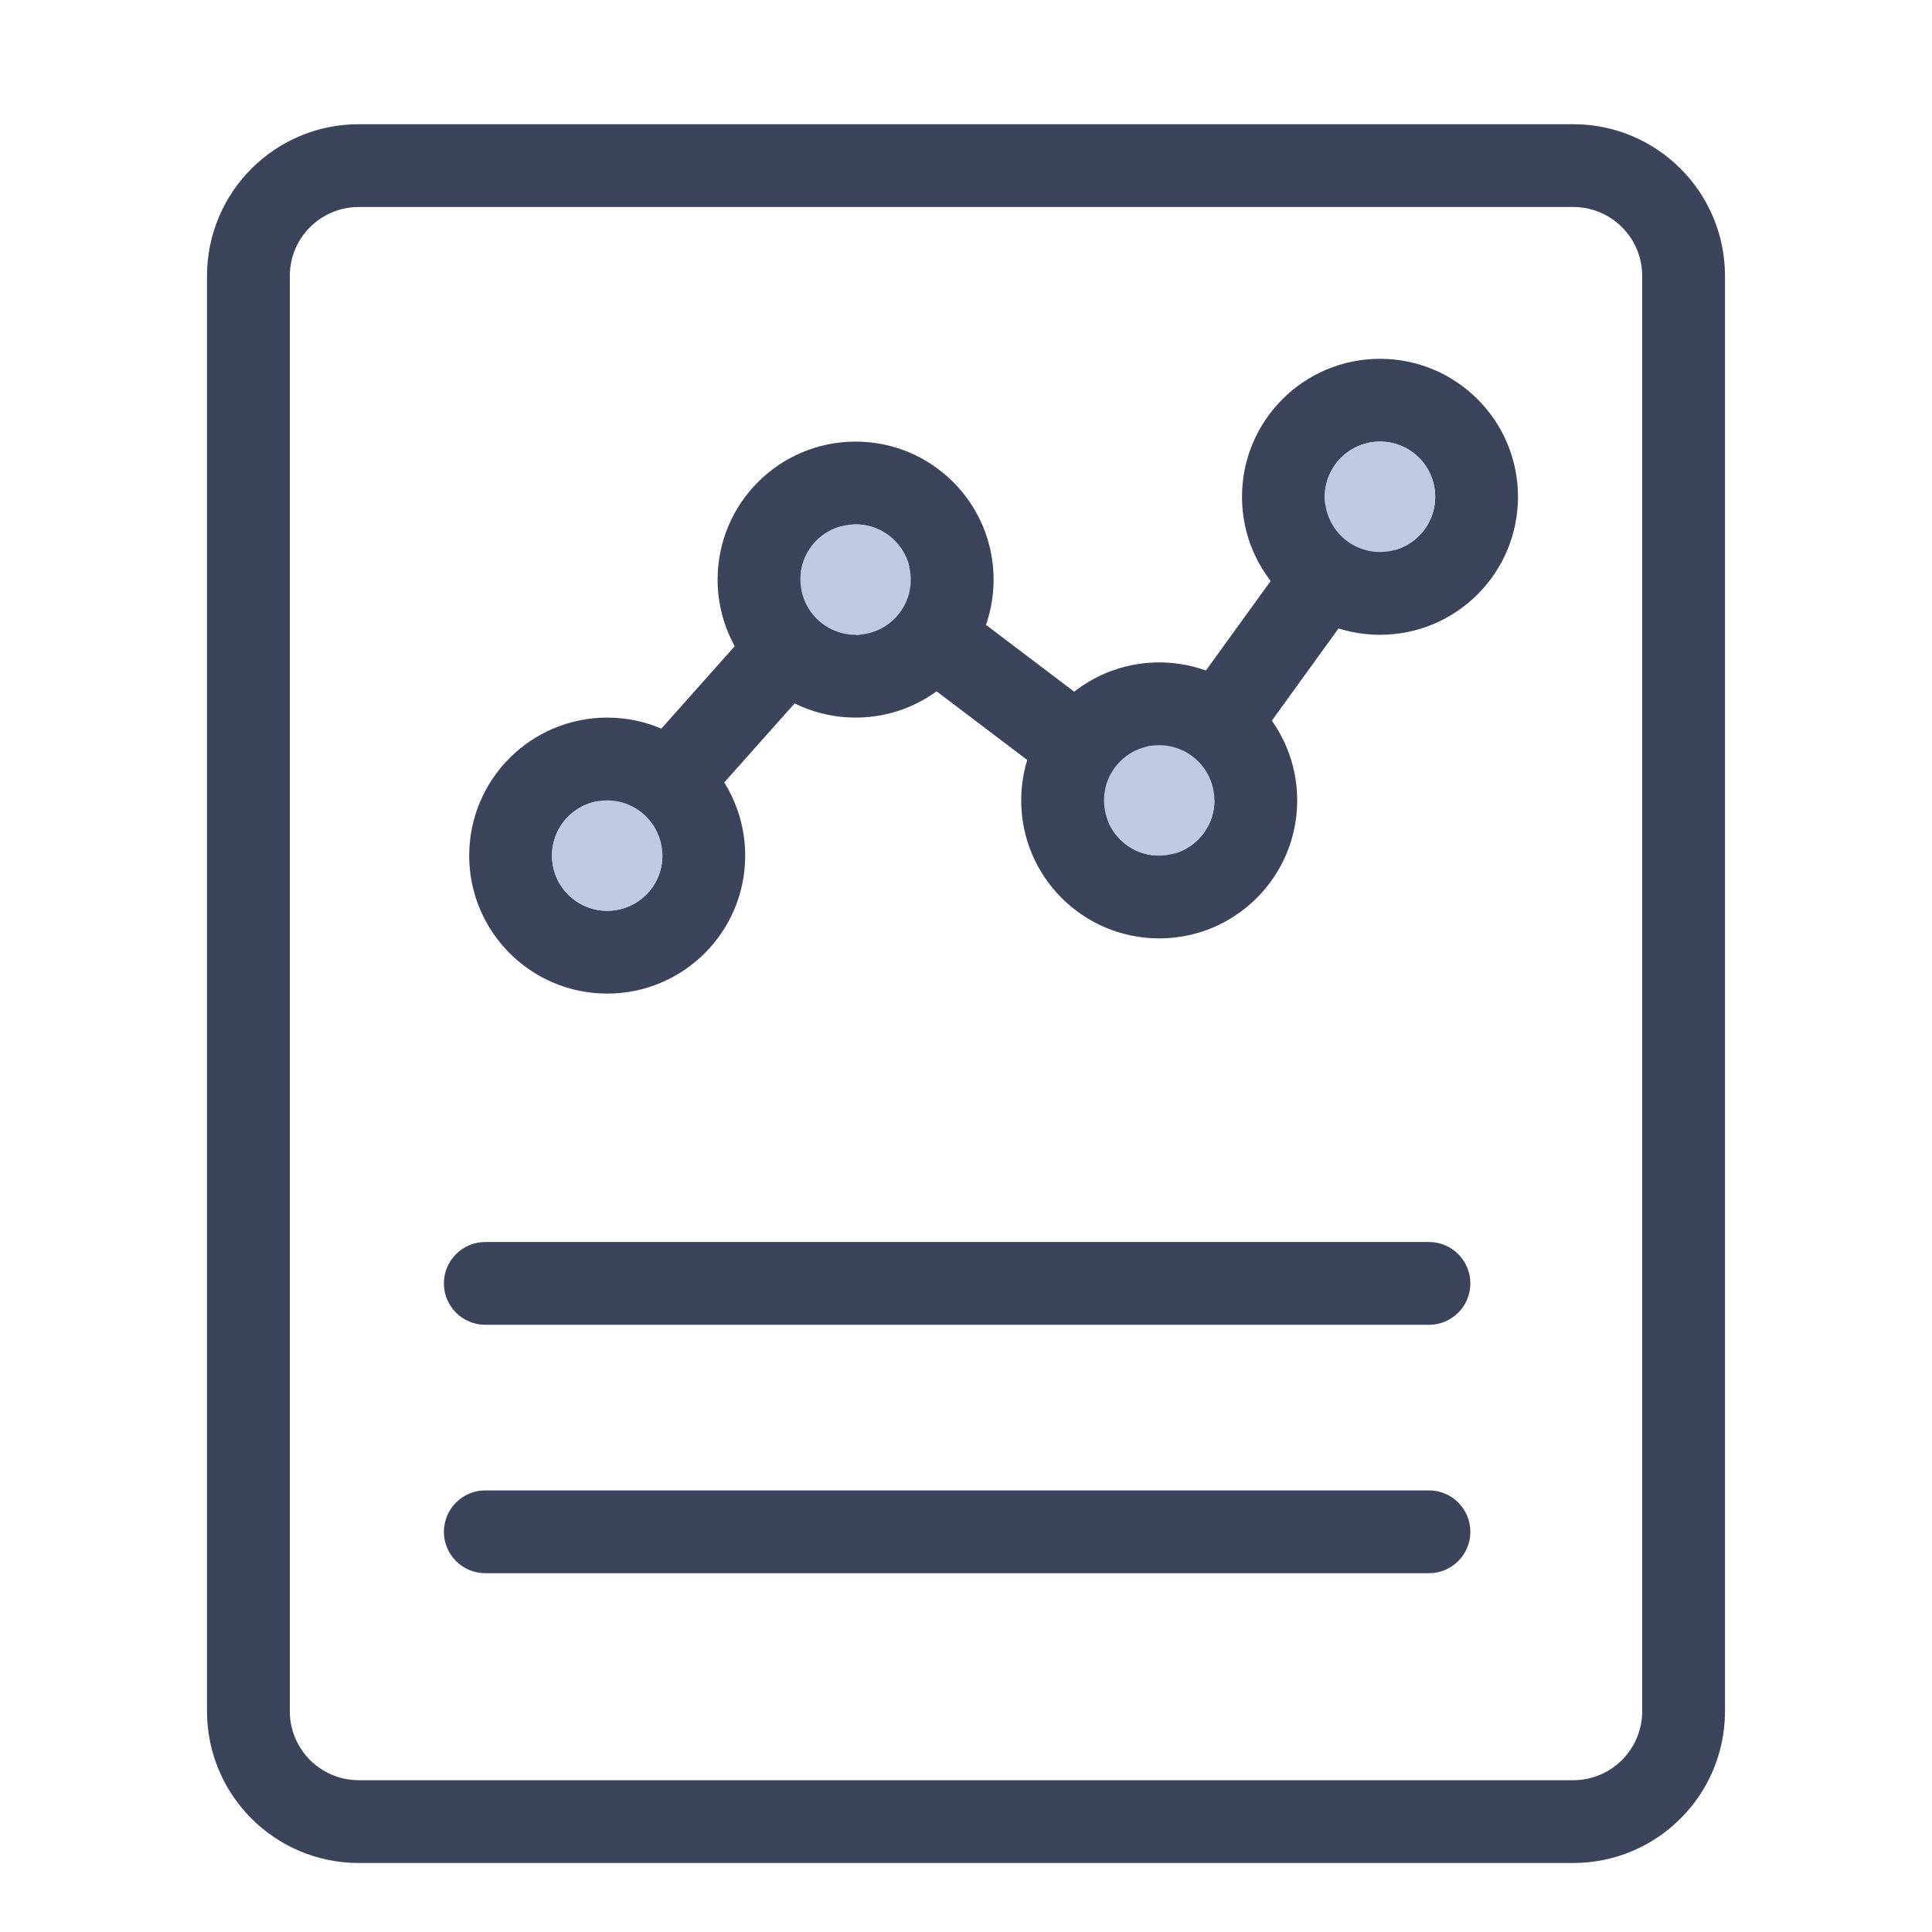 <?xml version="1.0" encoding="UTF-8"?>
<svg width="70px" height="70px" viewBox="0 0 70 70" version="1.1" xmlns="http://www.w3.org/2000/svg" xmlns:xlink="http://www.w3.org/1999/xlink">
    <g stroke="none" stroke-width="1" fill="none" fill-rule="evenodd">
        <path d="M13,7.5 C11.619,7.5 10.5,8.619 10.5,10 L10.5,62 C10.5,63.381 11.619,64.5 13,64.5 L57,64.5 C58.381,64.5 59.5,63.381 59.5,62 L59.5,10 C59.5,8.619 58.381,7.5 57,7.5 L13,7.5 Z M13,4.5 L57,4.5 C60.038,4.5 62.5,6.962 62.5,10 L62.5,62 C62.5,65.038 60.038,67.5 57,67.5 L13,67.5 C9.962,67.5 7.5,65.038 7.5,62 L7.5,10 C7.5,6.962 9.962,4.5 13,4.5 Z" fill="#3C445C" fill-rule="nonzero"></path>
        <path d="M17.583,48 C16.755,48 16.083,47.328 16.083,46.5 C16.083,45.672 16.755,45 17.583,45 L51.774,45 C52.603,45 53.274,45.672 53.274,46.5 C53.274,47.328 52.603,48 51.774,48 L17.583,48 Z" fill="#3C445C" fill-rule="nonzero"></path>
        <path d="M17.583,57 C16.755,57 16.083,56.328 16.083,55.5 C16.083,54.672 16.755,54 17.583,54 L51.774,54 C52.603,54 53.274,54.672 53.274,55.5 C53.274,56.328 52.603,57 51.774,57 L17.583,57 Z" fill="#3C445C" fill-rule="nonzero"></path>
        <g transform="translate(17, 13)" fill-rule="nonzero">
            <polygon fill="#3C445C" points="14.095 9.897 5.994 18.997 3.753 17.003 13.698 5.832 24.645 14.126 31.879 4.121 34.31 5.879 25.279 18.37"></polygon>
            <path d="M5,20 C6.105,20 7,19.105 7,18 C7,16.895 6.105,16 5,16 C3.895,16 3,16.895 3,18 C3,19.105 3.895,20 5,20 Z M5,23 C2.239,23 0,20.761 0,18 C0,15.239 2.239,13 5,13 C7.761,13 10,15.239 10,18 C10,20.761 7.761,23 5,23 Z" fill="#3C445C"></path>
            <path d="M14,10 C15.105,10 16,9.105 16,8 C16,6.895 15.105,6 14,6 C12.895,6 12,6.895 12,8 C12,9.105 12.895,10 14,10 Z M14,13 C11.239,13 9,10.761 9,8 C9,5.239 11.239,3 14,3 C16.761,3 19,5.239 19,8 C19,10.761 16.761,13 14,13 Z" fill="#3C445C"></path>
            <path d="M25,18 C26.105,18 27,17.105 27,16 C27,14.895 26.105,14 25,14 C23.895,14 23,14.895 23,16 C23,17.105 23.895,18 25,18 Z M25,21 C22.239,21 20,18.761 20,16 C20,13.239 22.239,11 25,11 C27.761,11 30,13.239 30,16 C30,18.761 27.761,21 25,21 Z" fill="#3C445C"></path>
            <path d="M33,7 C34.105,7 35,6.105 35,5 C35,3.895 34.105,3 33,3 C31.895,3 31,3.895 31,5 C31,6.105 31.895,7 33,7 Z M33,10 C30.239,10 28,7.761 28,5 C28,2.239 30.239,0 33,0 C35.761,0 38,2.239 38,5 C38,7.761 35.761,10 33,10 Z" fill="#3C445C"></path>
            <path d="M33,7 C34.105,7 35,6.105 35,5 C35,3.895 34.105,3 33,3 C31.895,3 31,3.895 31,5 C31,6.105 31.895,7 33,7 Z" fill="#C1C9E2"></path>
            <path d="M25,18 C26.105,18 27,17.105 27,16 C27,14.895 26.105,14 25,14 C23.895,14 23,14.895 23,16 C23,17.105 23.895,18 25,18 Z" fill="#C1C9E2"></path>
            <path d="M14,10 C15.105,10 16,9.105 16,8 C16,6.895 15.105,6 14,6 C12.895,6 12,6.895 12,8 C12,9.105 12.895,10 14,10 Z" fill="#C1C9E2"></path>
            <path d="M5,20 C6.105,20 7,19.105 7,18 C7,16.895 6.105,16 5,16 C3.895,16 3,16.895 3,18 C3,19.105 3.895,20 5,20 Z" fill="#C1C9E2"></path>
        </g>
    </g>
</svg>